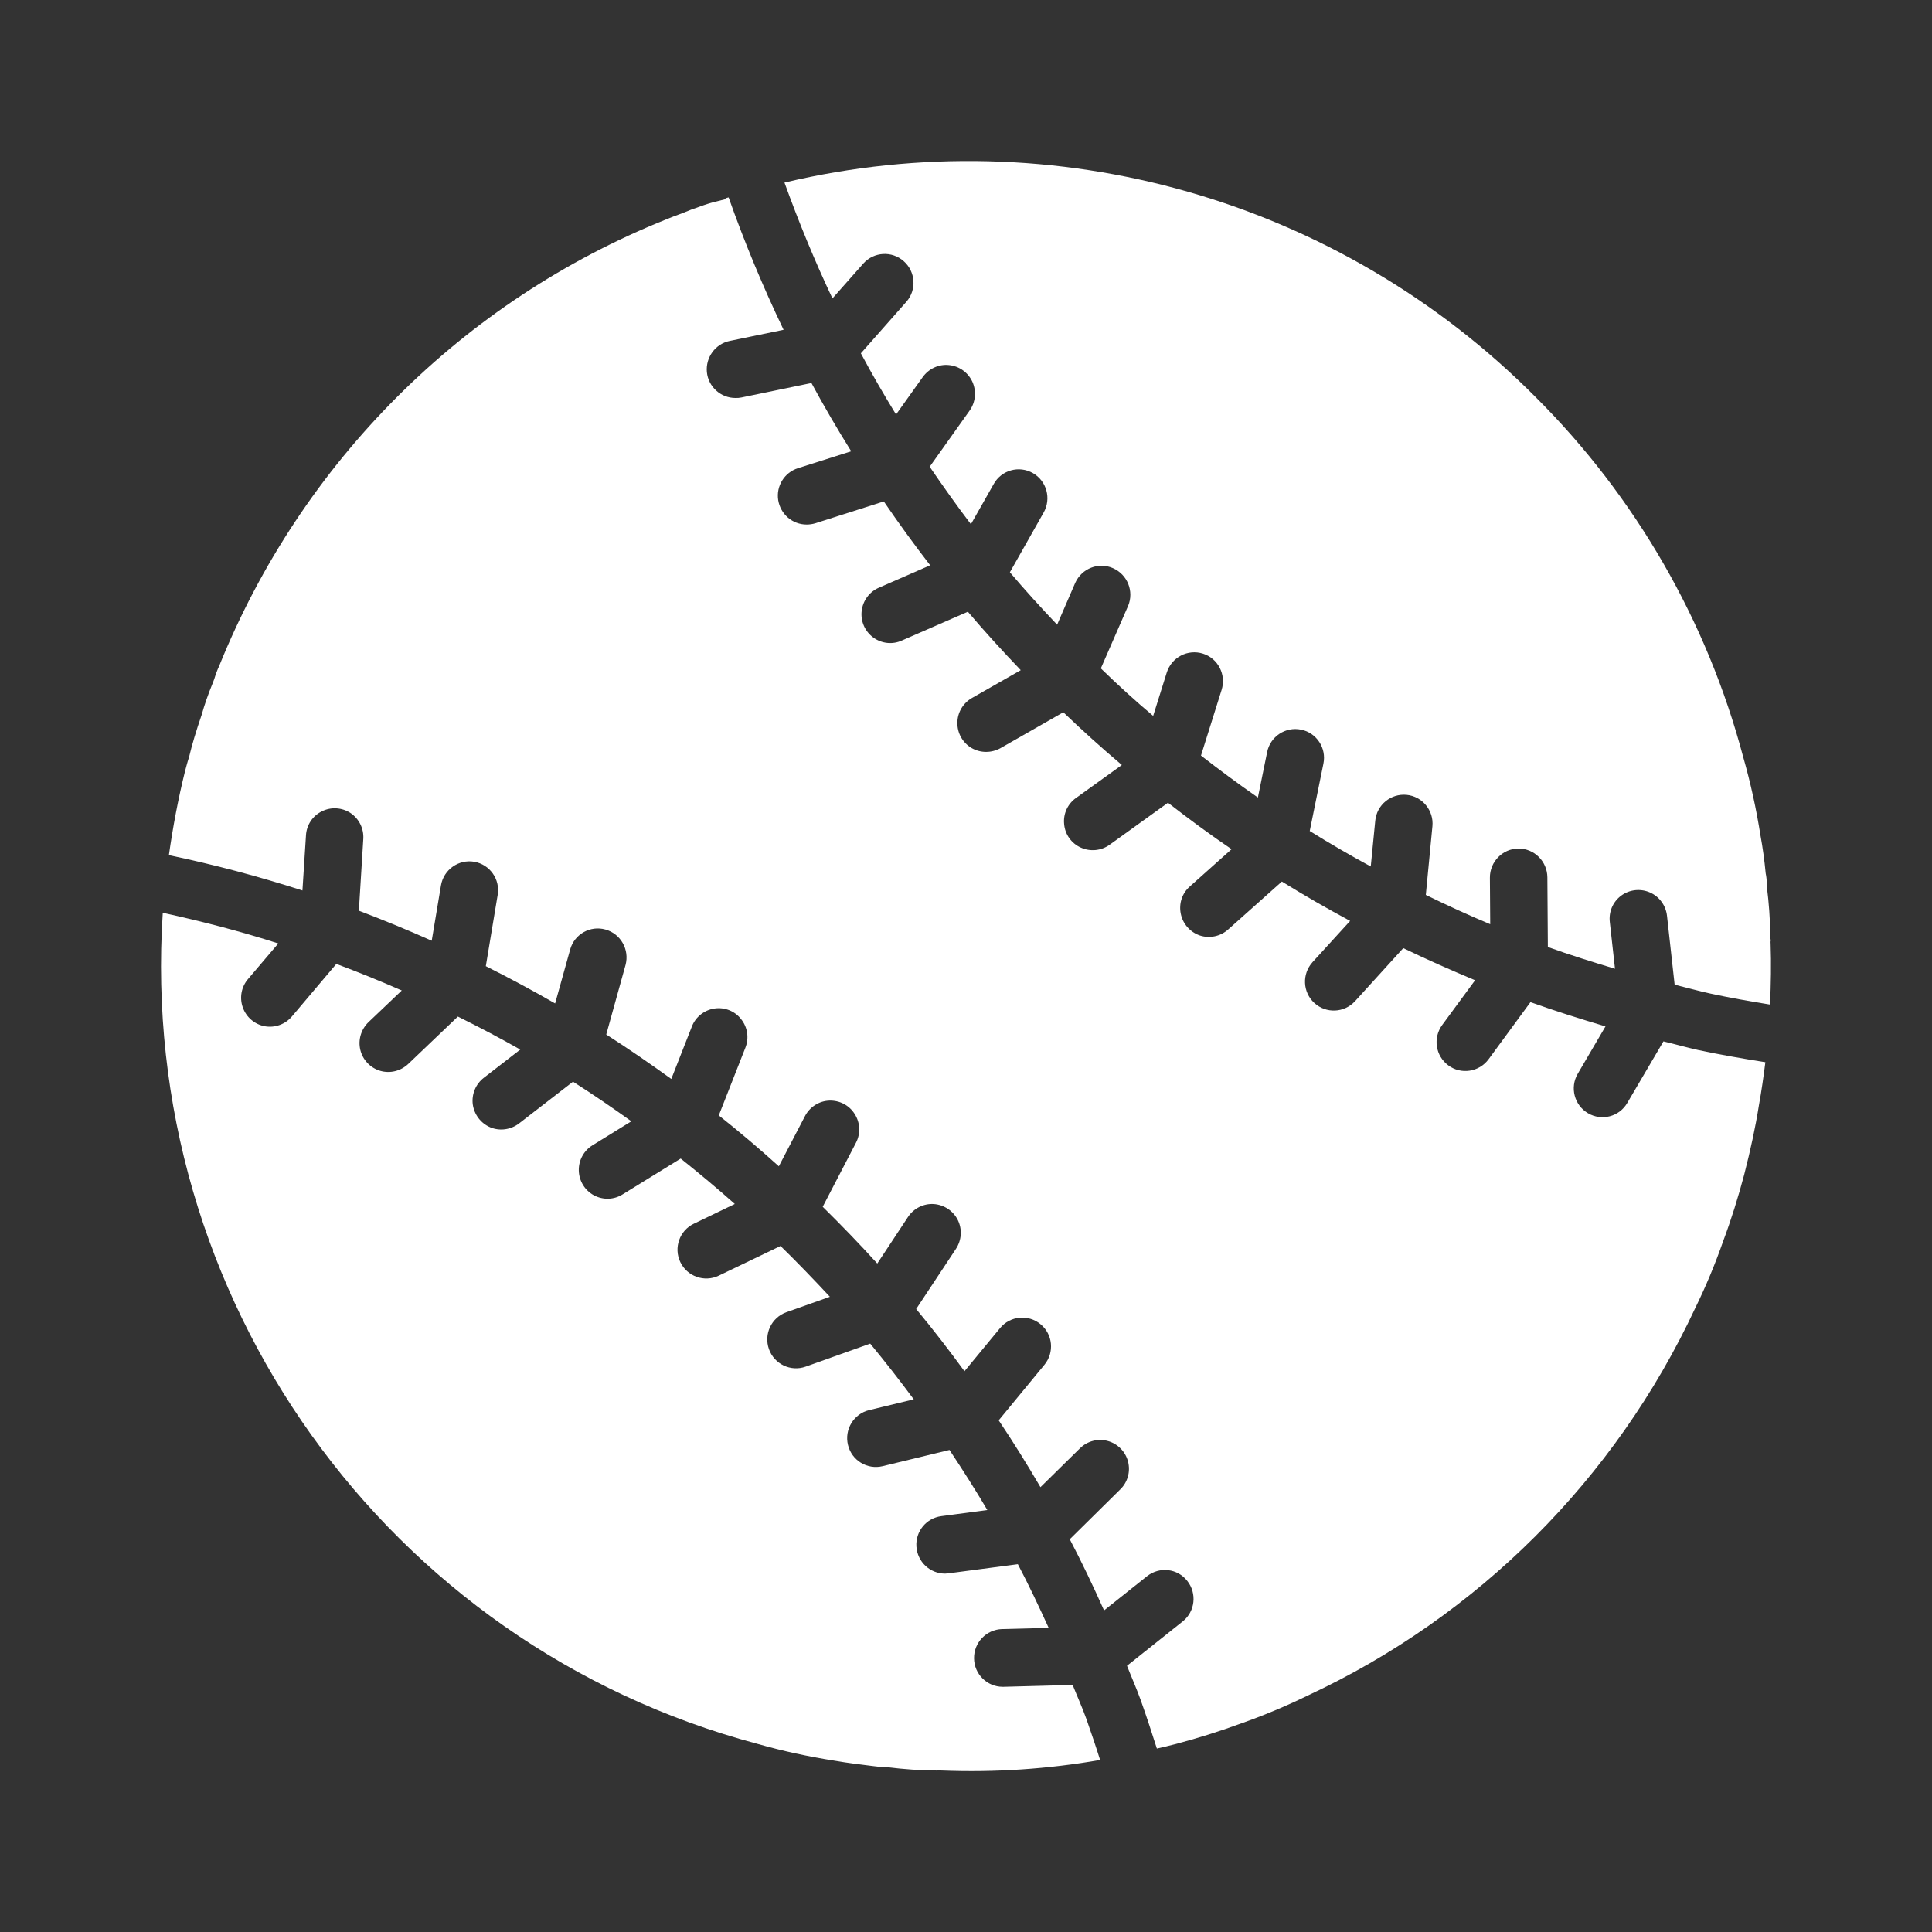 <svg width="24" height="24" viewBox="0 0 24 24" fill="none" xmlns="http://www.w3.org/2000/svg">
<rect x="0" y="0" width="24" height="24" fill="#333333" stroke="none"/>
<path d="M13.326 20.931L12.466 20.954H12.456C12.261 20.954 12.102 20.796 12.1 20.601C12.097 20.405 12.252 20.243 12.447 20.237L13.027 20.222C12.905 19.955 12.78 19.689 12.644 19.431L11.787 19.544L11.74 19.548C11.552 19.548 11.396 19.401 11.384 19.212C11.371 19.024 11.507 18.858 11.694 18.834L12.265 18.758C12.115 18.504 11.957 18.256 11.795 18.012L10.965 18.213C10.774 18.26 10.58 18.142 10.534 17.95C10.487 17.757 10.606 17.563 10.797 17.517L11.351 17.383C11.176 17.147 10.996 16.916 10.81 16.691L10.008 16.977C9.822 17.043 9.618 16.946 9.552 16.759C9.486 16.572 9.583 16.368 9.768 16.301L10.309 16.109C10.108 15.893 9.906 15.683 9.696 15.478L8.928 15.847C8.75 15.932 8.537 15.857 8.451 15.678C8.366 15.5 8.442 15.285 8.62 15.201L9.128 14.956C8.91 14.762 8.685 14.575 8.456 14.392L7.736 14.836C7.627 14.905 7.491 14.909 7.377 14.848C7.265 14.787 7.193 14.67 7.19 14.541C7.187 14.413 7.252 14.293 7.362 14.226L7.843 13.929C7.606 13.759 7.365 13.594 7.118 13.437L6.446 13.957C6.344 14.034 6.208 14.053 6.091 14.004C5.973 13.954 5.891 13.846 5.873 13.719C5.857 13.593 5.909 13.466 6.011 13.388L6.463 13.038C6.209 12.894 5.951 12.758 5.688 12.628L5.071 13.217C4.978 13.305 4.846 13.338 4.723 13.302C4.599 13.265 4.506 13.166 4.476 13.042C4.446 12.916 4.486 12.786 4.578 12.697L4.991 12.304C4.723 12.186 4.453 12.077 4.178 11.974L3.626 12.627C3.543 12.725 3.414 12.771 3.288 12.748C3.163 12.725 3.058 12.635 3.016 12.514C2.973 12.393 2.998 12.258 3.082 12.161L3.457 11.72C2.987 11.569 2.507 11.445 2.022 11.339C1.709 16.109 4.803 20.435 9.406 21.662C9.722 21.752 10.043 21.821 10.368 21.872C10.527 21.9 10.68 21.918 10.831 21.937C10.881 21.944 10.928 21.949 10.977 21.949L11.025 21.953C11.226 21.978 11.43 21.993 11.632 21.994H11.641L11.649 21.993L11.699 21.994C12.357 22.02 13.017 21.976 13.666 21.863C13.614 21.697 13.556 21.528 13.496 21.355C13.444 21.21 13.381 21.072 13.325 20.931H13.326ZM21.995 11.723L21.994 11.701L21.997 11.678L21.989 11.646L21.992 11.617C21.988 11.416 21.974 11.216 21.949 11.018L21.947 10.974C21.947 10.933 21.943 10.89 21.934 10.849C21.918 10.682 21.897 10.53 21.87 10.383C21.818 10.053 21.747 9.726 21.655 9.405C21.206 7.711 20.315 6.168 19.077 4.934C16.639 2.48 13.105 1.471 9.745 2.268C9.922 2.758 10.12 3.24 10.341 3.707L10.725 3.273C10.856 3.127 11.08 3.114 11.227 3.245C11.374 3.375 11.389 3.6 11.26 3.748L10.694 4.389C10.832 4.648 10.979 4.901 11.131 5.149L11.462 4.685C11.537 4.58 11.661 4.522 11.787 4.535C11.916 4.547 12.027 4.628 12.08 4.744C12.132 4.861 12.119 4.998 12.044 5.102L11.549 5.798C11.714 6.04 11.884 6.279 12.061 6.512L12.344 6.013C12.441 5.839 12.659 5.779 12.831 5.877C13.002 5.975 13.062 6.193 12.965 6.366L12.545 7.109C12.734 7.332 12.931 7.548 13.132 7.76L13.357 7.24C13.439 7.06 13.648 6.979 13.826 7.058C14.006 7.137 14.089 7.346 14.014 7.526L13.675 8.303C13.885 8.507 14.101 8.705 14.325 8.893L14.494 8.354C14.554 8.165 14.755 8.06 14.944 8.12C15.131 8.179 15.235 8.381 15.175 8.571L14.919 9.386C15.15 9.565 15.385 9.74 15.626 9.907L15.741 9.342C15.78 9.149 15.969 9.024 16.163 9.064C16.355 9.103 16.48 9.292 16.44 9.486L16.27 10.323C16.518 10.478 16.771 10.624 17.028 10.764L17.084 10.195C17.103 9.998 17.278 9.855 17.474 9.874C17.669 9.893 17.813 10.069 17.794 10.264L17.712 11.117C17.974 11.245 18.241 11.368 18.512 11.481L18.508 10.903C18.507 10.705 18.665 10.543 18.862 10.541H18.864C19.06 10.541 19.22 10.701 19.222 10.898L19.228 11.764C19.503 11.863 19.782 11.95 20.062 12.034L19.998 11.457C19.982 11.329 20.035 11.203 20.139 11.126C20.242 11.05 20.378 11.035 20.495 11.086C20.613 11.137 20.694 11.249 20.708 11.376L20.803 12.232C20.953 12.269 21.099 12.31 21.25 12.343C21.482 12.393 21.729 12.437 21.988 12.479C21.999 12.224 22.004 11.972 21.995 11.723Z" fill="white"/>
<path d="M20.664 12.936L20.214 13.702C20.114 13.873 19.896 13.928 19.727 13.829C19.557 13.729 19.499 13.51 19.599 13.339L19.944 12.75C19.631 12.657 19.319 12.559 19.012 12.449L18.491 13.159C18.373 13.318 18.149 13.352 17.991 13.234C17.832 13.116 17.798 12.893 17.916 12.732L18.324 12.177C18.023 12.051 17.724 11.919 17.432 11.778L16.832 12.438C16.698 12.583 16.473 12.593 16.327 12.459C16.182 12.326 16.172 12.1 16.304 11.953L16.772 11.44C16.484 11.286 16.202 11.123 15.924 10.951L15.257 11.546C15.162 11.632 15.027 11.661 14.905 11.621C14.783 11.579 14.693 11.476 14.668 11.351C14.642 11.224 14.685 11.094 14.783 11.01L15.299 10.549C15.029 10.366 14.768 10.173 14.509 9.972L13.784 10.494C13.679 10.569 13.544 10.582 13.426 10.529C13.31 10.477 13.23 10.366 13.219 10.237C13.206 10.109 13.263 9.985 13.369 9.911L13.936 9.503C13.686 9.292 13.445 9.074 13.209 8.848L12.428 9.294C12.316 9.356 12.18 9.356 12.069 9.292C11.959 9.227 11.891 9.108 11.893 8.979C11.893 8.851 11.964 8.733 12.075 8.67L12.68 8.325C12.455 8.089 12.234 7.848 12.023 7.599L11.205 7.956C11.088 8.01 10.951 7.995 10.848 7.919C10.744 7.843 10.689 7.717 10.704 7.589C10.719 7.461 10.801 7.35 10.919 7.3L11.555 7.022C11.355 6.763 11.164 6.5 10.979 6.229L10.129 6.5C10.092 6.511 10.056 6.516 10.02 6.516C9.844 6.516 9.695 6.387 9.667 6.212C9.64 6.038 9.744 5.87 9.912 5.816L10.574 5.606C10.401 5.329 10.236 5.047 10.08 4.758L9.209 4.938C9.184 4.943 9.16 4.945 9.136 4.944C8.954 4.944 8.799 4.806 8.781 4.622C8.764 4.44 8.886 4.272 9.065 4.235L9.734 4.097C9.477 3.561 9.249 3.012 9.051 2.452L9.017 2.461L9.004 2.476L8.895 2.504C8.827 2.52 8.761 2.541 8.697 2.565C8.622 2.59 8.547 2.618 8.477 2.648C8.399 2.677 8.335 2.7 8.274 2.726C5.748 3.738 3.745 5.741 2.724 8.27C2.699 8.323 2.679 8.378 2.662 8.434L2.643 8.484C2.613 8.555 2.588 8.625 2.563 8.695C2.543 8.754 2.523 8.814 2.506 8.877C2.434 9.088 2.386 9.247 2.349 9.403C2.324 9.48 2.312 9.531 2.298 9.582C2.213 9.925 2.148 10.272 2.098 10.623C2.659 10.74 3.213 10.887 3.757 11.062L3.801 10.377C3.808 10.249 3.883 10.135 3.998 10.079C4.112 10.021 4.248 10.03 4.355 10.1C4.461 10.172 4.521 10.293 4.513 10.421L4.458 11.313C4.763 11.429 5.065 11.553 5.363 11.686L5.478 10.998C5.511 10.804 5.696 10.672 5.891 10.705C6.085 10.739 6.216 10.923 6.182 11.119L6.035 12.002C6.326 12.148 6.613 12.302 6.896 12.465L7.083 11.794C7.136 11.604 7.333 11.494 7.521 11.547C7.711 11.6 7.821 11.796 7.771 11.986L7.531 12.851C7.806 13.027 8.074 13.212 8.339 13.403L8.595 12.751C8.641 12.632 8.749 12.547 8.875 12.528C9.001 12.509 9.129 12.559 9.207 12.661C9.287 12.761 9.307 12.897 9.259 13.016L8.929 13.856C9.184 14.058 9.432 14.269 9.675 14.488L10 13.864C10.059 13.751 10.174 13.677 10.3 13.672C10.429 13.667 10.55 13.73 10.617 13.838C10.686 13.945 10.693 14.082 10.633 14.196L10.22 14.991C10.451 15.219 10.679 15.454 10.898 15.696L11.28 15.117C11.35 15.011 11.473 14.949 11.6 14.957C11.727 14.966 11.841 15.041 11.898 15.155C11.955 15.27 11.946 15.406 11.875 15.514L11.381 16.261C11.589 16.512 11.789 16.771 11.981 17.034L12.424 16.497C12.549 16.346 12.774 16.324 12.926 16.45C13.079 16.575 13.1 16.801 12.974 16.954L12.406 17.644C12.588 17.915 12.76 18.192 12.925 18.474L13.416 17.991C13.508 17.901 13.639 17.866 13.763 17.901C13.885 17.935 13.982 18.033 14.013 18.157C14.045 18.281 14.008 18.413 13.916 18.502L13.289 19.121C13.44 19.409 13.581 19.705 13.715 20.005L14.249 19.58C14.404 19.458 14.628 19.483 14.749 19.639C14.871 19.793 14.847 20.018 14.693 20.141L14 20.693C14.055 20.833 14.117 20.971 14.168 21.113C14.243 21.322 14.308 21.524 14.371 21.721C14.444 21.704 14.513 21.689 14.589 21.669C14.869 21.596 15.146 21.509 15.418 21.409C15.698 21.31 15.972 21.196 16.238 21.066C18.359 20.08 20.067 18.374 21.059 16.249C21.191 15.98 21.306 15.704 21.404 15.423C21.506 15.151 21.592 14.874 21.667 14.592C21.748 14.275 21.808 13.996 21.849 13.735C21.882 13.554 21.907 13.375 21.93 13.195C21.638 13.149 21.361 13.1 21.101 13.045C20.953 13.012 20.809 12.971 20.663 12.936H20.664Z" fill="white"/>
</svg>
